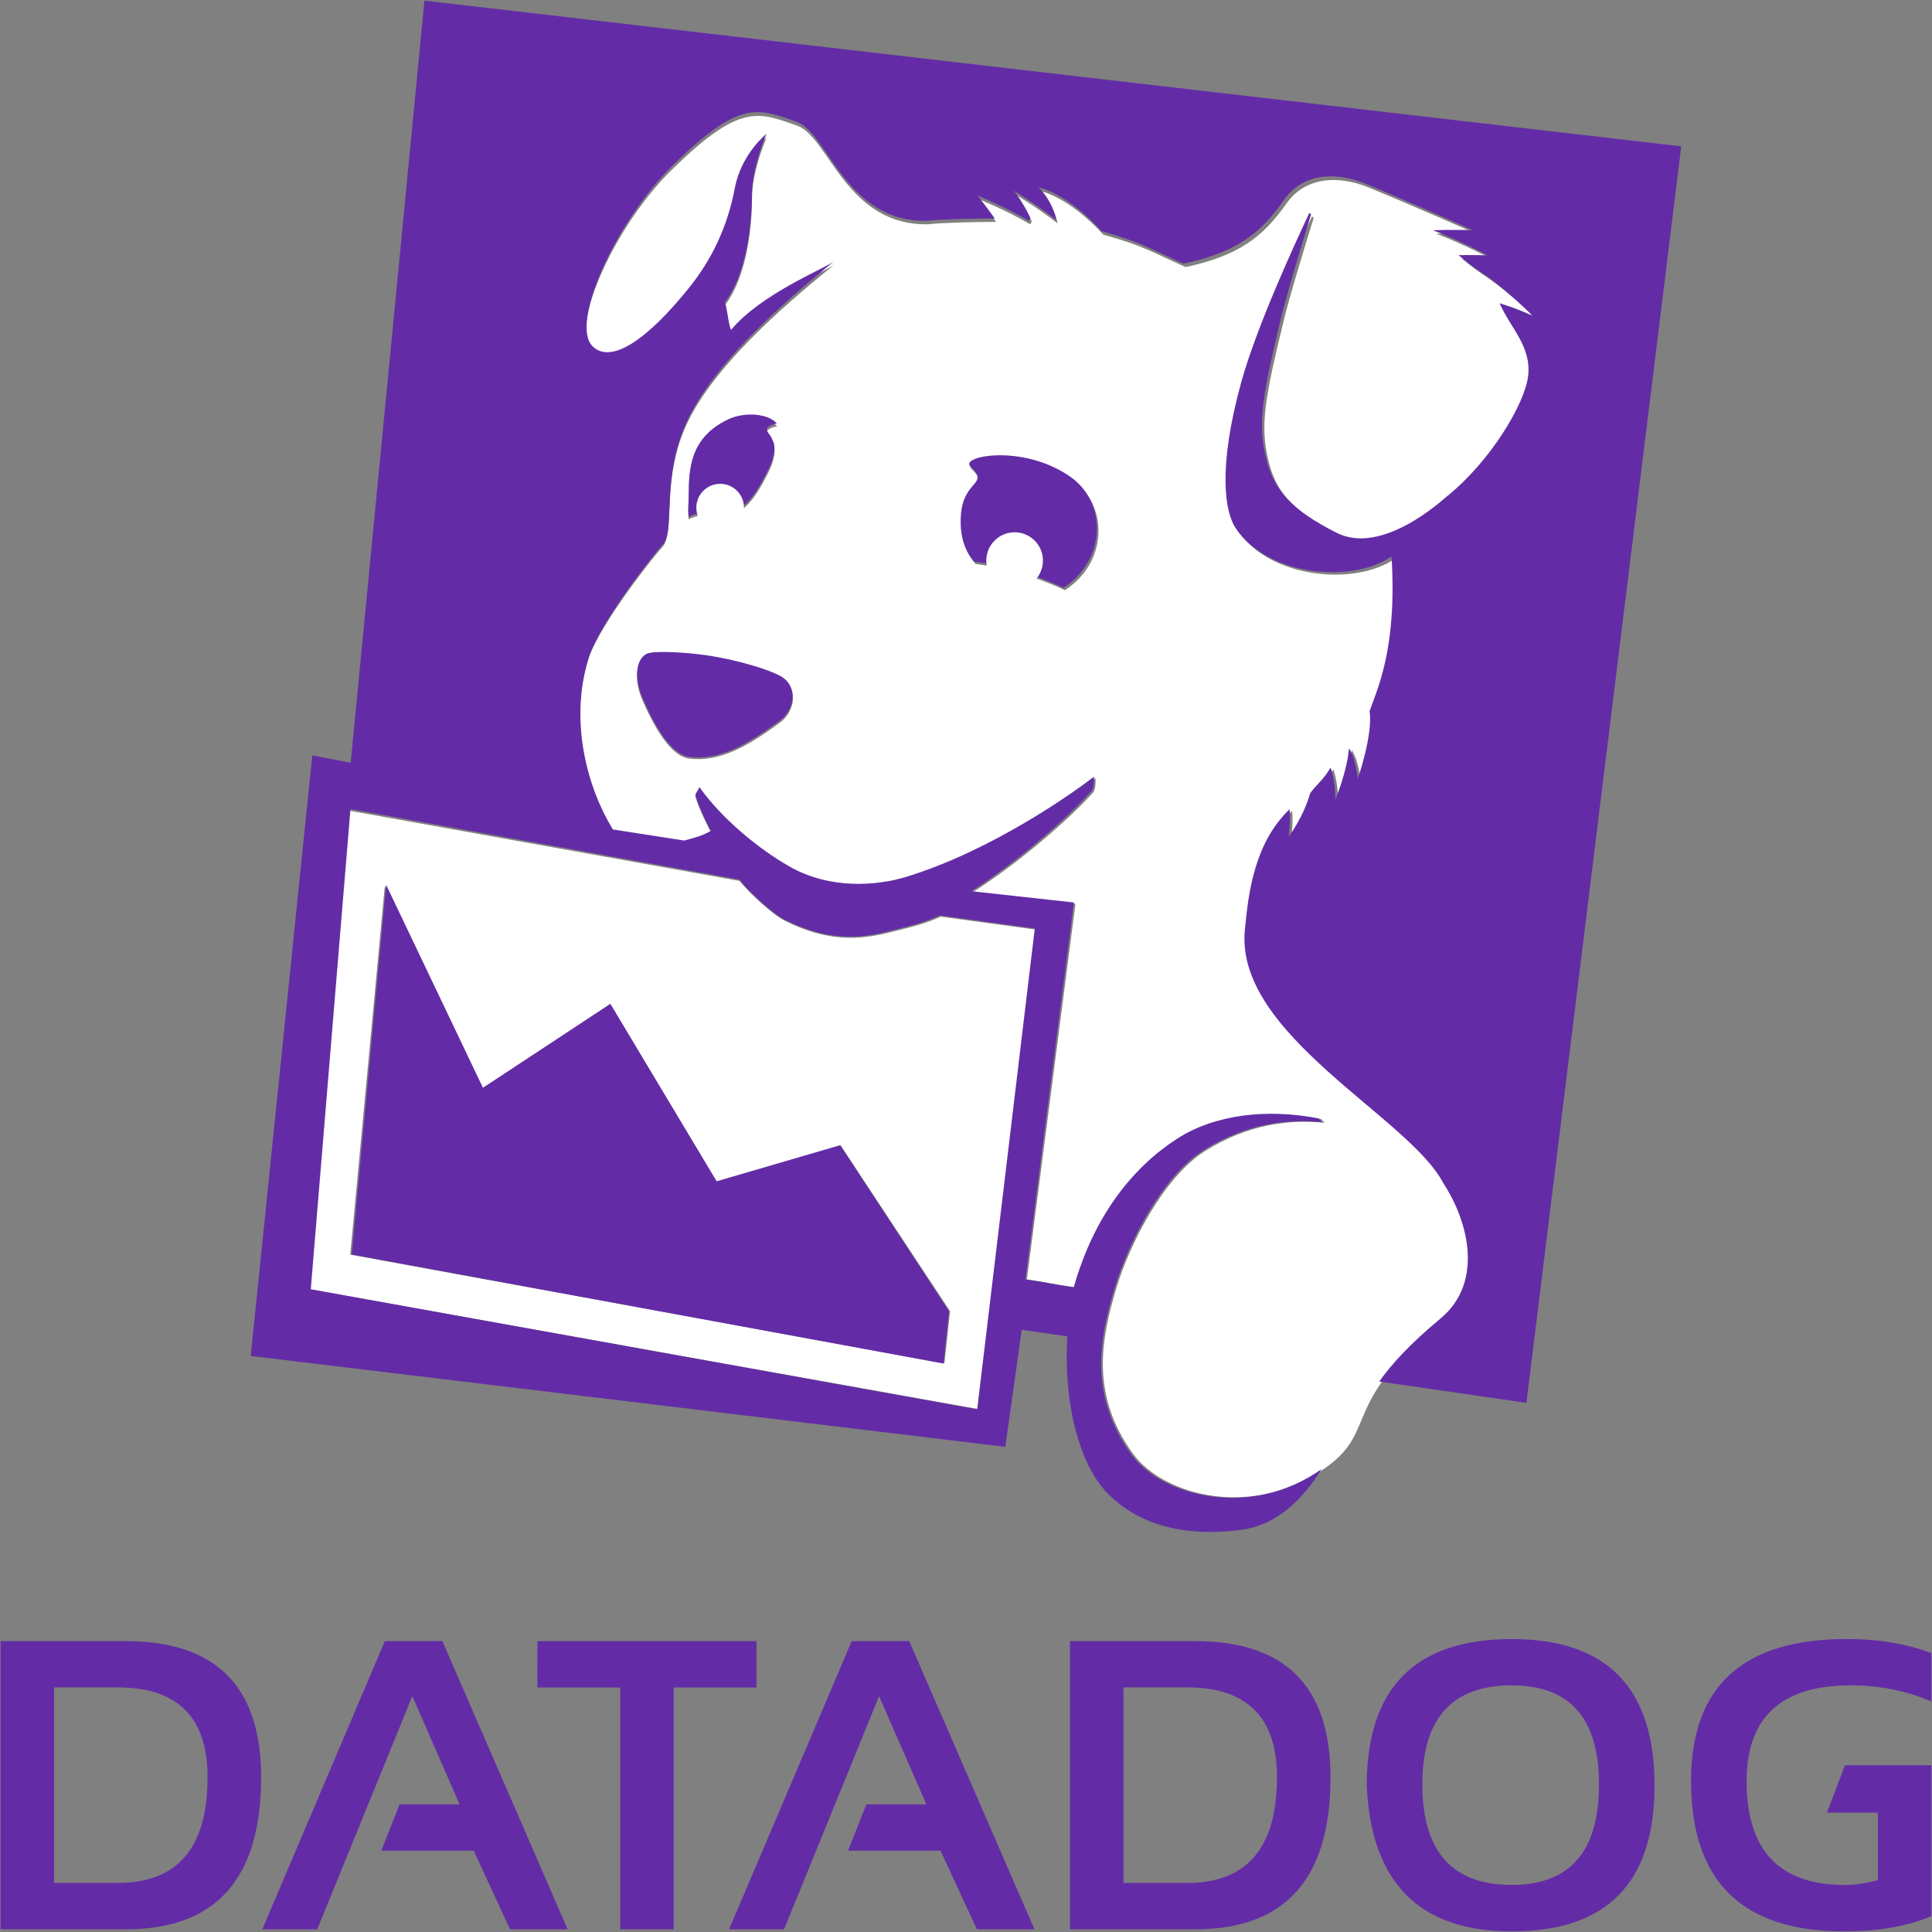 <svg width="200" height="200" viewBox="0 0 200 200" fill="none" xmlns="http://www.w3.org/2000/svg">
<rect x="0" y="0" width="200" height="200" fill="#808080" stroke="none"/>
<g clip-path="url(#clip0_1_2107)">
<path d="M110.881 49.57C105.903 46.201 99.489 47.525 100.563 48.54C102.609 50.476 99.886 49.904 99.593 53.475C99.377 56.106 100.242 57.554 100.986 58.379C102.541 58.581 104.43 58.957 106.705 59.692C108.051 60.127 109.221 60.609 110.246 61.094C110.516 60.919 110.81 60.705 111.158 60.407C114.669 57.384 114.552 52.054 110.881 49.57ZM81.144 70.392C80.241 69.697 76.136 68.387 72.335 67.941C70.34 67.708 67.495 67.573 66.888 67.91C65.684 68.57 65.684 70.615 66.509 72.503C67.711 75.245 69.409 78.276 71.334 78.525C74.472 78.937 77.439 77.25 80.827 74.738C82.036 73.835 82.779 71.647 81.144 70.392ZM75.418 43.684C70.784 45.825 71.391 49.898 71.262 52.29C71.227 52.977 71.238 53.441 71.297 53.759C71.938 53.414 72.953 53.16 74.561 53.231C75.031 53.25 75.488 53.305 75.931 53.374C77.641 52.465 78.663 50.685 79.598 48.794C79.684 48.619 79.75 48.463 79.814 48.312C79.841 48.242 79.87 48.168 79.897 48.105C79.908 48.071 79.915 48.044 79.928 48.012C80.441 46.397 80.097 46.074 79.881 45.576C79.657 45.066 78.82 44.647 80.057 44.223C80.163 44.184 80.295 44.162 80.444 44.133C79.625 43.125 77.172 42.88 75.418 43.684ZM100.68 92.38C105.673 89.197 110.838 84.633 113.097 82.106C113.477 81.823 113.415 80.563 113.415 80.563C111.377 82.136 102.92 88.135 93.978 90.874C90.823 91.842 85.983 92.208 81.784 89.845C78.576 88.039 74.713 84.891 72.408 81.648L71.986 82.374C72.002 82.856 73.062 85.207 73.602 86.151C72.627 86.707 71.9 86.858 70.816 87.153L63.412 86.007C60.754 81.745 58.849 74.872 60.88 68.329C62.039 64.576 68.081 57.104 68.514 56.692C70.032 55.244 68.26 49.648 71.268 43.544C74.448 37.086 82.733 30.353 86.332 27.423C85.272 28.192 78.741 30.807 75.696 34.456C75.41 34.079 75.293 32.12 75.031 31.623C77.645 28.224 77.849 22.174 77.849 20.557C77.849 17.593 79.366 14.232 79.366 14.232C79.366 14.232 76.752 16.287 76.075 19.828C75.277 24.02 73.575 27.322 71.324 30.117C67.063 35.386 63.215 38.089 61.27 36.142C58.943 33.803 63.631 23.341 69.619 17.501C76.609 10.686 78.436 11.564 82.537 13.017C85.808 14.175 87.577 23.399 96.105 23.216C97.549 23.049 101.271 22.959 103.11 22.975C102.152 21.646 101.329 20.62 101.329 20.62C101.329 20.62 104.19 21.763 106.628 23.212L106.816 22.933C105.993 21.211 105.109 20.124 105.109 20.124C105.109 20.124 107.395 21.487 109.481 23.12C109.102 21.068 107.665 19.768 107.665 19.768C107.665 19.768 110.553 20.285 114.231 24.302C118.411 25.437 119.416 26.183 122.746 27.647C128.163 26.474 130.717 24.581 133.152 21.096C135.007 18.434 138.307 18.031 141.679 19.407C146.595 21.424 152.814 24.187 152.814 24.187C152.814 24.187 150.786 24.105 148.673 24.195C151.566 25.283 154.344 26.778 154.344 26.778C154.344 26.778 152.99 26.731 151.318 26.759C152.472 27.711 153.11 28.165 154.211 28.889C156.855 30.796 159 32.999 159 32.999C159 32.999 157.205 32.188 155.592 31.732C156.719 34.297 158.954 36.185 158.543 39.325C158.148 42.192 154.603 48.097 150.027 51.723C149.632 52.038 143.382 57.78 138.667 55.422C133.956 53.067 132.097 50.969 131.322 47.752C130.411 44.058 130.93 41.263 132.876 33.244C133.517 30.597 135.189 25.147 135.996 22.54L135.816 22.412C134.275 25.642 130.33 34.155 128.741 39.873C126.259 48.789 127.034 53.313 128.169 54.971C131.593 59.972 140.368 60.633 144.358 57.862C144.97 67.462 142.809 71.689 142.077 73.819C142.441 76.267 140.844 80.812 140.844 80.812C140.844 80.812 140.664 78.746 139.933 77.657C139.737 80.086 138.504 82.972 138.504 82.972C138.504 82.972 138.578 81.189 138.018 79.649C137.227 80.978 136.648 81.293 135.9 82.291C135.153 84.887 133.654 86.783 133.654 86.783C133.654 86.783 133.897 85.391 133.764 83.942C130.104 87.432 129.474 92.525 129.111 96.438C128.085 107.197 146.197 115.753 149.707 122.483C152.367 126.469 153.961 132.775 149.456 136.493C138.566 145.473 142.749 147.944 137.297 151.891C129.819 157.303 120.462 154.879 117.277 150.477C112.843 144.343 113.982 138.556 115.629 133.144C116.917 128.912 120.416 121.881 124.743 119.16C129.166 116.378 133.467 115.858 137.11 116.23L136.773 115.846C131.533 114.812 126.055 115.379 122.091 117.917C117.59 120.788 113.474 125.714 111.321 133.264C108.879 132.918 108.535 132.762 106.3 132.447L111.332 93.554L100.68 92.38ZM97.772 141.13L98.351 135.737L87.034 118.598L74.186 122.324L63.139 104.004L49.896 112.677L39.834 91.727L36.258 129.881L97.772 141.13ZM36.124 83.914L76.561 91.191C77.563 92.473 80.039 94.723 81.23 95.31C86.337 97.863 89.788 97.124 92.771 96.355C94.689 95.873 95.8 95.601 97.392 94.891L107.262 96.235L101.271 145.863L32 133.465L36.124 83.914Z" fill="white"/>
<g clip-path="url(#clip1_1_2107)">
<path fill-rule="evenodd" clip-rule="evenodd" d="M13.022 199.723H0.062V169.889H13.022C22.359 169.889 27.033 174.591 27.033 183.992C27.033 194.473 22.359 199.723 13.022 199.723ZM5.604 194.921H12.185C18.389 194.921 21.487 191.278 21.487 183.987C21.487 177.781 18.389 174.678 12.185 174.678H5.604V194.921ZM32.84 199.723H27.151L39.84 169.889H45.796L58.763 199.723H52.802L49.039 191.585H39.463L41.367 186.791H47.578L42.683 175.583L32.84 199.723ZM55.63 169.889H78.316V174.686H69.744V199.723H64.205V174.686H55.628L55.63 169.889ZM81.164 199.723H75.475L88.167 169.889H94.124L107.088 199.723H101.127L97.364 191.585H87.788L89.686 186.791H95.898L91.003 175.583L81.164 199.723ZM123.723 199.723H110.763V169.889H123.723C133.064 169.889 137.734 174.591 137.734 183.992C137.734 194.473 133.064 199.723 123.723 199.723ZM116.302 194.921H122.888C129.087 194.921 132.192 191.278 132.192 183.987C132.192 177.781 129.087 174.678 122.888 174.678H116.302V194.921ZM141.484 184.847C141.484 174.731 146.493 169.674 156.5 169.674C166.354 169.674 171.278 174.731 171.278 184.847C171.278 194.903 166.354 199.938 156.5 199.938C146.936 199.935 141.936 194.903 141.484 184.847ZM156.5 195.128C162.518 195.128 165.529 191.66 165.529 184.72C165.529 177.886 162.518 174.466 156.5 174.466C150.324 174.466 147.238 177.886 147.238 184.72C147.241 191.66 150.326 195.128 156.5 195.128ZM194.396 187.65V194.633C193.117 194.968 191.97 195.131 190.968 195.131C184.19 195.131 180.807 191.55 180.807 184.387C180.807 177.774 184.4 174.468 191.573 174.468C194.571 174.468 197.357 175.026 199.935 176.14V171.131C197.359 170.159 194.434 169.669 191.156 169.669C180.425 169.669 175.056 174.571 175.056 184.385C175.056 194.743 180.332 199.933 190.883 199.933C194.513 199.933 197.529 199.403 199.938 198.344V182.736H190.991L189.119 187.645H194.396V187.65Z" fill="#632CA6"/>
<path fill-rule="evenodd" clip-rule="evenodd" d="M49.999 112.612L63.185 103.913L74.186 122.289L86.981 118.548L98.246 135.743L97.669 141.154L36.415 129.866L39.972 91.593L49.999 112.612ZM107.121 96.112L97.292 94.761C95.703 95.475 94.596 95.748 92.69 96.232C89.719 97.004 86.284 97.746 81.194 95.183C80.01 94.596 77.541 92.34 76.545 91.053L36.28 83.75L32.172 133.464L101.157 145.896L107.121 96.112ZM32.327 78.199L36.302 78.956L43.938 0.065L174.044 15.15L158.014 145.224L142.783 143.013C144 141.277 145.894 139.175 149.127 136.487C153.611 132.762 152.027 126.431 149.379 122.433C145.879 115.68 127.843 107.098 128.864 96.305C129.232 92.38 129.854 87.273 133.499 83.77C133.636 85.224 133.389 86.621 133.389 86.621C133.389 86.621 134.886 84.712 135.63 82.111C136.37 81.112 136.952 80.794 137.739 79.46C138.301 81.002 138.226 82.791 138.226 82.791C138.226 82.791 139.45 79.9 139.648 77.459C140.372 78.551 140.555 80.625 140.555 80.625C140.555 80.625 142.144 76.067 141.781 73.612C142.506 71.475 144.657 67.236 144.05 57.602C140.08 60.382 131.338 59.723 127.933 54.703C126.803 53.039 126.026 48.502 128.497 39.558C130.084 33.824 134.011 25.284 135.543 22.044L135.725 22.176C134.918 24.787 133.254 30.256 132.615 32.912C130.681 40.957 130.164 43.76 131.071 47.47C131.843 50.696 133.694 52.804 138.386 55.163C143.078 57.529 149.307 51.77 149.699 51.453C154.259 47.82 157.786 41.896 158.179 39.016C158.588 35.865 156.362 33.974 155.24 31.398C156.847 31.855 158.636 32.672 158.636 32.672C158.636 32.672 156.5 30.461 153.866 28.55C152.774 27.828 152.135 27.368 150.986 26.413C152.65 26.386 154.001 26.433 154.001 26.433C154.001 26.433 151.225 24.934 148.35 23.843C150.453 23.75 152.47 23.828 152.47 23.828C152.47 23.828 146.276 21.057 141.387 19.026C138.024 17.646 134.738 18.054 132.892 20.724C130.468 24.222 127.923 26.121 122.528 27.298C119.215 25.829 118.211 25.077 114.049 23.94C110.386 19.91 107.51 19.39 107.51 19.39C107.51 19.39 108.937 20.7 109.319 22.756C107.243 21.119 104.967 19.753 104.967 19.753C104.967 19.753 105.849 20.84 106.671 22.568L106.481 22.853C104.057 21.399 101.209 20.255 101.209 20.255C101.209 20.255 102.024 21.284 102.978 22.616C101.149 22.601 97.444 22.693 96.005 22.856C87.513 23.043 85.751 13.789 82.493 12.627C78.413 11.171 76.59 10.289 69.636 17.119C63.673 22.986 59.011 33.479 61.327 35.83C63.268 37.781 67.096 35.068 71.338 29.781C73.579 26.981 75.275 23.67 76.07 19.463C76.74 15.912 79.348 13.854 79.348 13.854C79.348 13.854 77.836 17.227 77.836 20.197C77.836 21.821 77.634 27.89 75.031 31.298C75.288 31.795 75.408 33.761 75.693 34.139C78.721 30.478 85.224 27.86 86.286 27.088C82.696 30.029 74.446 36.785 71.278 43.263C68.28 49.387 70.046 55.001 68.53 56.452C68.097 56.867 62.084 64.362 60.927 68.127C58.908 74.688 60.807 81.587 63.448 85.864L70.826 87.013C71.905 86.713 72.632 86.563 73.599 86.004C73.064 85.059 72.005 82.706 71.995 82.219L72.412 81.489C74.708 84.742 78.553 87.9 81.749 89.714C85.931 92.085 90.751 91.718 93.889 90.748C102.793 88.002 111.215 81.984 113.247 80.402C113.247 80.402 113.309 81.664 112.927 81.949C110.683 84.482 105.539 89.062 100.565 92.257L111.166 93.424L106.154 132.442C108.375 132.76 108.722 132.917 111.153 133.262C113.297 125.689 117.397 120.745 121.879 117.864C125.831 115.323 131.283 114.751 136.5 115.785L136.834 116.175C133.207 115.798 128.924 116.322 124.525 119.108C120.207 121.839 116.727 128.892 115.445 133.137C113.804 138.563 112.67 144.37 117.087 150.523C120.227 154.898 129.397 157.314 136.807 152.085C134.828 155.268 132.155 157.869 128.552 158.359C123.205 159.086 118.131 158.156 114.638 154.571C111.658 151.505 110.074 145.094 110.491 138.344L105.771 137.659L104.067 149.776L25.954 140.37L32.327 78.199ZM79.853 45.292C80.07 45.789 80.415 46.116 79.9 47.735L79.87 47.828L79.788 48.038L79.573 48.522C78.646 50.419 77.629 52.205 75.925 53.119C75.485 53.044 75.028 52.994 74.556 52.972C72.957 52.902 71.948 53.154 71.31 53.499C71.253 53.179 71.24 52.715 71.275 52.028C71.4 49.627 70.801 45.544 75.415 43.395C77.157 42.588 79.6 42.836 80.415 43.845C80.267 43.865 80.135 43.895 80.03 43.93C78.796 44.357 79.63 44.782 79.853 45.292ZM66.916 67.693C67.52 67.358 70.349 67.49 72.337 67.728C76.125 68.175 80.215 69.487 81.109 70.186C82.738 71.445 81.999 73.639 80.794 74.541C77.419 77.062 74.461 78.753 71.34 78.341C69.424 78.089 67.733 75.053 66.536 72.3C65.716 70.403 65.716 68.357 66.916 67.693ZM100.447 48.262C99.38 47.248 105.766 45.916 110.723 49.297C114.378 51.79 114.496 57.137 110.996 60.167C110.646 60.467 110.356 60.68 110.089 60.855C109.067 60.372 107.903 59.888 106.561 59.453C104.297 58.718 102.413 58.339 100.867 58.136C100.127 57.309 99.265 55.853 99.48 53.214C99.775 49.634 102.483 50.201 100.447 48.262Z" fill="#632CA6"/>
<path fill-rule="evenodd" clip-rule="evenodd" d="M107.962 57.933C107.906 56.313 106.548 55.046 104.93 55.103C103.312 55.159 102.046 56.519 102.102 58.138C102.158 59.758 103.516 61.025 105.134 60.969C106.752 60.912 108.018 59.553 107.962 57.933Z" fill="white"/>
<path fill-rule="evenodd" clip-rule="evenodd" d="M77.017 52.468C76.97 51.105 75.827 50.039 74.466 50.086C73.104 50.134 72.038 51.278 72.086 52.641C72.133 54.004 73.276 55.071 74.638 55.023C75.999 54.975 77.065 53.831 77.017 52.468Z" fill="white"/>
</g>
</g>
<defs>
<clipPath id="clip0_1_2107">
<rect width="200" height="200" fill="white"/>
</clipPath>
<clipPath id="clip1_1_2107">
<rect width="200" height="200" fill="white"/>
</clipPath>
</defs>
</svg>
